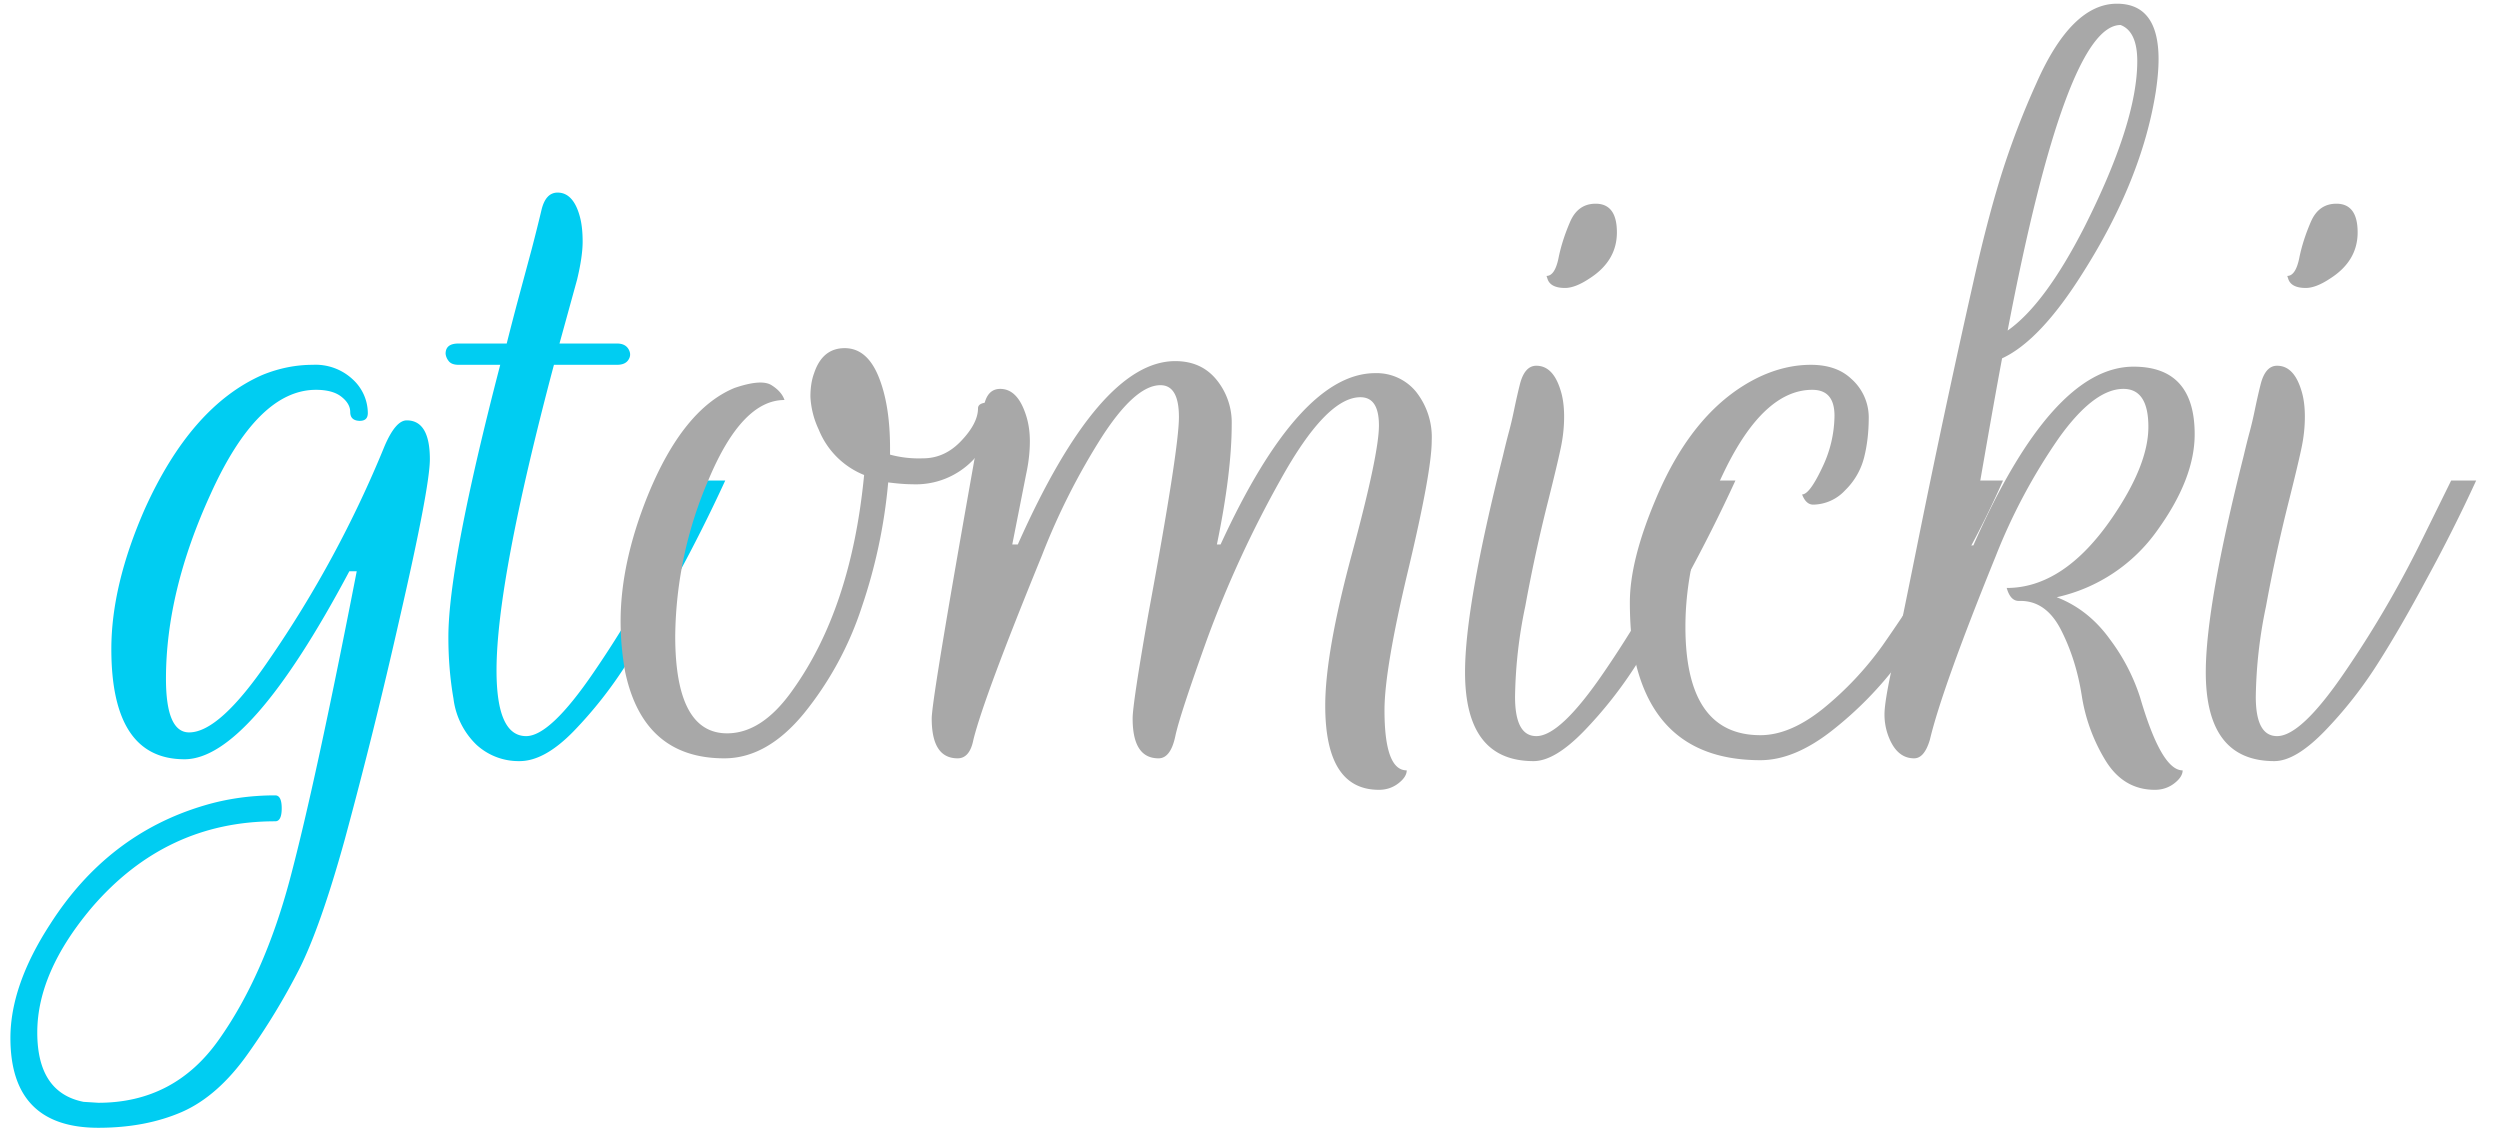 <svg viewBox="0 0 216 98" xmlns="http://www.w3.org/2000/svg" fill-rule="evenodd" clip-rule="evenodd" stroke-linejoin="round" stroke-miterlimit="1.41"><g fill-rule="nonzero"><path d="M35.14 36.32c1.33 0 2 1.12 2 3.36 0 1.6-.88 6.23-2.64 13.88a460.29 460.29 0 0 1-4.72 19c-1.39 5.01-2.7 8.73-3.92 11.16a58.1 58.1 0 0 1-4.44 7.32c-1.73 2.45-3.64 4.13-5.72 5.04-2.08.9-4.48 1.36-7.2 1.36-5.07 0-7.6-2.59-7.6-7.76 0-3.04 1.15-6.32 3.44-9.84 3.3-5.17 7.73-8.59 13.28-10.24 1.97-.59 4.03-.88 6.16-.88.37 0 .56.37.56 1.12 0 .75-.19 1.12-.56 1.12-6.3 0-11.57 2.48-15.84 7.44-3.15 3.73-4.72 7.33-4.72 10.8 0 3.47 1.33 5.47 4 6l1.28.08c4.37 0 7.84-1.81 10.4-5.44 2.61-3.68 4.67-8.32 6.16-13.92 1.5-5.65 3.41-14.5 5.76-26.56h-.64C24.42 60.19 19.68 65.6 15.94 65.6c-4.21 0-6.32-3.17-6.32-9.52 0-3.68.96-7.7 2.88-12.08 2.67-5.92 6.05-9.79 10.16-11.6 1.44-.59 2.9-.88 4.36-.88a4.7 4.7 0 0 1 3.48 1.28 3.98 3.98 0 0 1 1.28 2.88c0 .48-.25.7-.76.68-.5-.03-.76-.28-.76-.76s-.25-.92-.76-1.32c-.5-.4-1.24-.6-2.2-.6-3.36 0-6.4 3.01-9.12 9.04-2.56 5.6-3.84 10.9-3.84 15.92 0 3.1.67 4.64 2 4.64 1.76 0 4.05-2.08 6.88-6.24a97.24 97.24 0 0 0 10-18.48c.64-1.5 1.28-2.24 1.92-2.24zM38.5 30.56c0-.59.37-.88 1.12-.88h4.16c.27-1.07.61-2.4 1.04-4l1.12-4.16c.32-1.23.6-2.35.84-3.36.24-1.01.7-1.52 1.4-1.52.9 0 1.55.7 1.92 2.08.16.59.24 1.3.24 2.16 0 .85-.16 1.95-.48 3.28l-1.52 5.52h4.96c.48 0 .81.16 1 .48.19.32.19.63 0 .92-.19.3-.52.44-1 .44h-5.44c-3.3 12.43-4.96 21.23-4.96 26.4 0 3.79.85 5.68 2.56 5.68 1.39 0 3.33-1.84 5.84-5.52a91.34 91.34 0 0 0 6.48-11.04l2.72-5.52h2.16a137.4 137.4 0 0 1-4.24 8.44c-1.5 2.8-2.92 5.27-4.28 7.4a36.42 36.42 0 0 1-4.56 5.8c-1.68 1.73-3.24 2.6-4.68 2.6a5.38 5.38 0 0 1-3.72-1.4 6.67 6.67 0 0 1-2-4c-.3-1.73-.44-3.5-.44-5.32 0-4.21 1.5-12.05 4.48-23.52h-3.6c-.42 0-.72-.12-.88-.36a1.17 1.17 0 0 1-.24-.6z" fill="#00cdf2"/><path d="M58.34 54.96c0 5.6 1.5 8.4 4.48 8.4 2.03 0 3.92-1.25 5.68-3.76 3.36-4.7 5.42-10.88 6.16-18.56a7.07 7.07 0 0 1-3.92-3.92 7.5 7.5 0 0 1-.72-2.84c0-.77.1-1.45.32-2.04.48-1.44 1.36-2.16 2.64-2.16s2.25.81 2.92 2.44c.67 1.63 1 3.7 1 6.2v.56a9.5 9.5 0 0 0 2.84.32c1.26 0 2.36-.5 3.32-1.52.96-1.01 1.44-1.95 1.44-2.8 0-.21.13-.36.4-.44.27-.08.52-.07.76.04.24.1.36.27.36.48 0 1.55-.65 3.01-1.96 4.4a6.86 6.86 0 0 1-5.24 2.08c-.53 0-1.22-.05-2.08-.16a46.1 46.1 0 0 1-2.28 10.76 28.78 28.78 0 0 1-5 9.2c-2.13 2.59-4.42 3.88-6.88 3.88-4.64 0-7.5-2.48-8.56-7.44-.26-1.44-.4-2.9-.4-4.4 0-3.36.78-6.96 2.32-10.8 2.03-5.01 4.54-8.13 7.52-9.36 1.55-.53 2.62-.61 3.2-.24.59.37.96.8 1.12 1.28-2.45 0-4.64 2.3-6.56 6.88a34.85 34.85 0 0 0-2.88 13.52z" fill="#a8a8a8"/><path d="M82.74 65.52c-1.5 0-2.24-1.15-2.24-3.44 0-1.23 1.5-10.16 4.48-26.8.16-1.12.64-1.68 1.44-1.68.96 0 1.68.7 2.16 2.08.27.75.4 1.56.4 2.44 0 .88-.1 1.83-.32 2.84l-1.2 6.08h.48c4.7-10.56 9.23-15.84 13.6-15.84 1.5 0 2.68.53 3.56 1.6a5.84 5.84 0 0 1 1.32 3.84c0 2.77-.42 6.24-1.28 10.4h.32c4.54-9.87 8.99-14.8 13.36-14.8a4.4 4.4 0 0 1 3.52 1.6 6.32 6.32 0 0 1 1.36 4.24c0 1.76-.68 5.5-2.04 11.2-1.36 5.7-2.04 9.73-2.04 12.08 0 3.47.64 5.2 1.92 5.2 0 .37-.24.75-.72 1.12-.48.37-1.04.56-1.68.56-3.1 0-4.64-2.43-4.64-7.28 0-3.04.77-7.43 2.32-13.16 1.55-5.73 2.32-9.41 2.32-11.04 0-1.63-.53-2.44-1.6-2.44-1.97 0-4.28 2.39-6.92 7.16a95.02 95.02 0 0 0-6.32 13.72c-1.57 4.37-2.5 7.19-2.76 8.44-.27 1.25-.75 1.88-1.44 1.88-1.5 0-2.24-1.15-2.24-3.44 0-.85.45-3.87 1.36-9.04 1.76-9.5 2.64-15.16 2.64-17 0-1.84-.53-2.76-1.6-2.76-1.44 0-3.12 1.48-5.04 4.44A58.7 58.7 0 0 0 90.02 48c-3.36 8.21-5.33 13.52-5.92 15.92-.21 1.07-.67 1.6-1.36 1.6zM137.86 17.6c1.23 0 1.84.83 1.84 2.48s-.8 2.99-2.4 4c-.8.53-1.5.8-2.08.8-.85 0-1.36-.27-1.52-.8l-.08-.24c.48 0 .83-.52 1.04-1.56.21-1.04.55-2.08 1-3.12.45-1.04 1.19-1.56 2.2-1.56zm-5.12 46c1.39 0 3.33-1.84 5.84-5.52a91.34 91.34 0 0 0 6.48-11.04l2.72-5.52h2.16a137.4 137.4 0 0 1-4.24 8.44c-1.5 2.8-2.92 5.27-4.28 7.4a36.42 36.42 0 0 1-4.56 5.8c-1.68 1.73-3.13 2.6-4.36 2.6-3.95 0-5.92-2.56-5.92-7.68 0-3.84 1.1-10.08 3.28-18.72.21-.9.39-1.6.52-2.08s.28-1.1.44-1.88c.16-.77.32-1.48.48-2.12.27-1.12.75-1.68 1.44-1.68.96 0 1.65.7 2.08 2.08.21.64.32 1.41.32 2.32 0 .9-.1 1.85-.32 2.84-.21.99-.56 2.44-1.04 4.36a138.61 138.61 0 0 0-2 9.2 40.38 40.38 0 0 0-.88 7.8c0 2.27.61 3.4 1.84 3.4z" fill="#a8a8a8"/><path d="M145.62 54.16c0 6.24 2.16 9.36 6.48 9.36 1.7 0 3.5-.76 5.4-2.28a28.12 28.12 0 0 0 5.16-5.48c3.42-4.9 5.82-8.9 7.2-12l1.04-2.24h2.16a81.7 81.7 0 0 1-4 7.88 73.14 73.14 0 0 1-5.04 7.88 31.51 31.51 0 0 1-5.68 5.8c-2.19 1.73-4.27 2.6-6.24 2.6-5.55 0-9.07-2.53-10.56-7.6-.48-1.6-.72-3.61-.72-6.04s.75-5.4 2.24-8.92c2.19-5.23 5.17-8.75 8.96-10.56 1.5-.7 2.97-1.04 4.44-1.04 1.47 0 2.63.4 3.48 1.2a4.45 4.45 0 0 1 1.52 3.32c0 1.25-.13 2.41-.4 3.48a6.02 6.02 0 0 1-1.64 2.84 3.82 3.82 0 0 1-2.76 1.24c-.42 0-.74-.3-.96-.88.43 0 1-.76 1.72-2.28a10.49 10.49 0 0 0 1.08-4.52c0-1.5-.64-2.24-1.92-2.24-2.77 0-5.3 2.32-7.56 6.96-2.26 4.64-3.4 9.15-3.4 13.52z" fill="#a8a8a8"/><path d="M182.5 44.72c2.08-3.04 3.12-5.65 3.12-7.84 0-2.19-.72-3.28-2.16-3.28-1.7 0-3.57 1.43-5.6 4.28a50.1 50.1 0 0 0-5.44 10.2c-3.1 7.63-4.98 12.9-5.68 15.84-.32 1.07-.77 1.6-1.36 1.6-.96 0-1.68-.59-2.16-1.76a5.26 5.26 0 0 1-.4-2.04c0-.72.22-2.05.64-4 .43-1.95 1.13-5.37 2.12-10.28a989.72 989.72 0 0 1 4.92-23.08c.9-4.03 1.78-7.3 2.6-9.84a70.89 70.89 0 0 1 2.84-7.32C177.97 2.6 180.3.32 182.9.32c2.4 0 3.6 1.6 3.6 4.8 0 .8-.08 1.73-.24 2.8-.8 5.07-2.9 10.3-6.32 15.68-2.45 3.9-4.77 6.35-6.96 7.36-.37 1.97-.88 4.8-1.52 8.48-.64 3.68-1.1 6.24-1.36 7.68h.4c4.53-10.3 9.15-15.44 13.84-15.44 3.52 0 5.28 1.95 5.28 5.84 0 2.56-1.08 5.33-3.24 8.32a14.46 14.46 0 0 1-8.68 5.76c1.81.7 3.35 1.9 4.6 3.64a17 17 0 0 1 2.6 5c1.23 4.21 2.45 6.32 3.68 6.32 0 .37-.24.75-.72 1.12-.48.37-1.04.56-1.68.56-1.81 0-3.24-.85-4.28-2.56a15.2 15.2 0 0 1-2.04-5.6c-.32-2.03-.9-3.9-1.76-5.6-.85-1.7-2.03-2.56-3.52-2.56h-.16c-.48 0-.83-.37-1.04-1.12 3.3 0 6.35-2.03 9.12-6.08zm2.16-39.44c0-1.7-.48-2.75-1.44-3.12-3.14 0-6.4 8.8-9.76 26.4 2.14-1.5 4.35-4.48 6.64-8.96 3.04-6.03 4.56-10.8 4.56-14.32zM201.86 17.6c1.23 0 1.84.83 1.84 2.48s-.8 2.99-2.4 4c-.8.53-1.5.8-2.08.8-.85 0-1.36-.27-1.52-.8l-.08-.24c.48 0 .83-.52 1.04-1.56.21-1.04.55-2.08 1-3.12.45-1.04 1.19-1.56 2.2-1.56zm-5.12 46c1.39 0 3.33-1.84 5.84-5.52a91.34 91.34 0 0 0 6.48-11.04l2.72-5.52h2.16a137.4 137.4 0 0 1-4.24 8.44c-1.5 2.8-2.92 5.27-4.28 7.4a36.42 36.42 0 0 1-4.56 5.8c-1.68 1.73-3.13 2.6-4.36 2.6-3.95 0-5.92-2.56-5.92-7.68 0-3.84 1.1-10.08 3.28-18.72.21-.9.39-1.6.52-2.08s.28-1.1.44-1.88c.16-.77.32-1.48.48-2.12.27-1.12.75-1.68 1.44-1.68.96 0 1.65.7 2.08 2.08.21.64.32 1.41.32 2.32 0 .9-.1 1.85-.32 2.84-.21.99-.56 2.44-1.04 4.36a138.61 138.61 0 0 0-2 9.2 40.38 40.38 0 0 0-.88 7.8c0 2.27.61 3.4 1.84 3.4z" fill="#a8a8a8"/></g></svg>